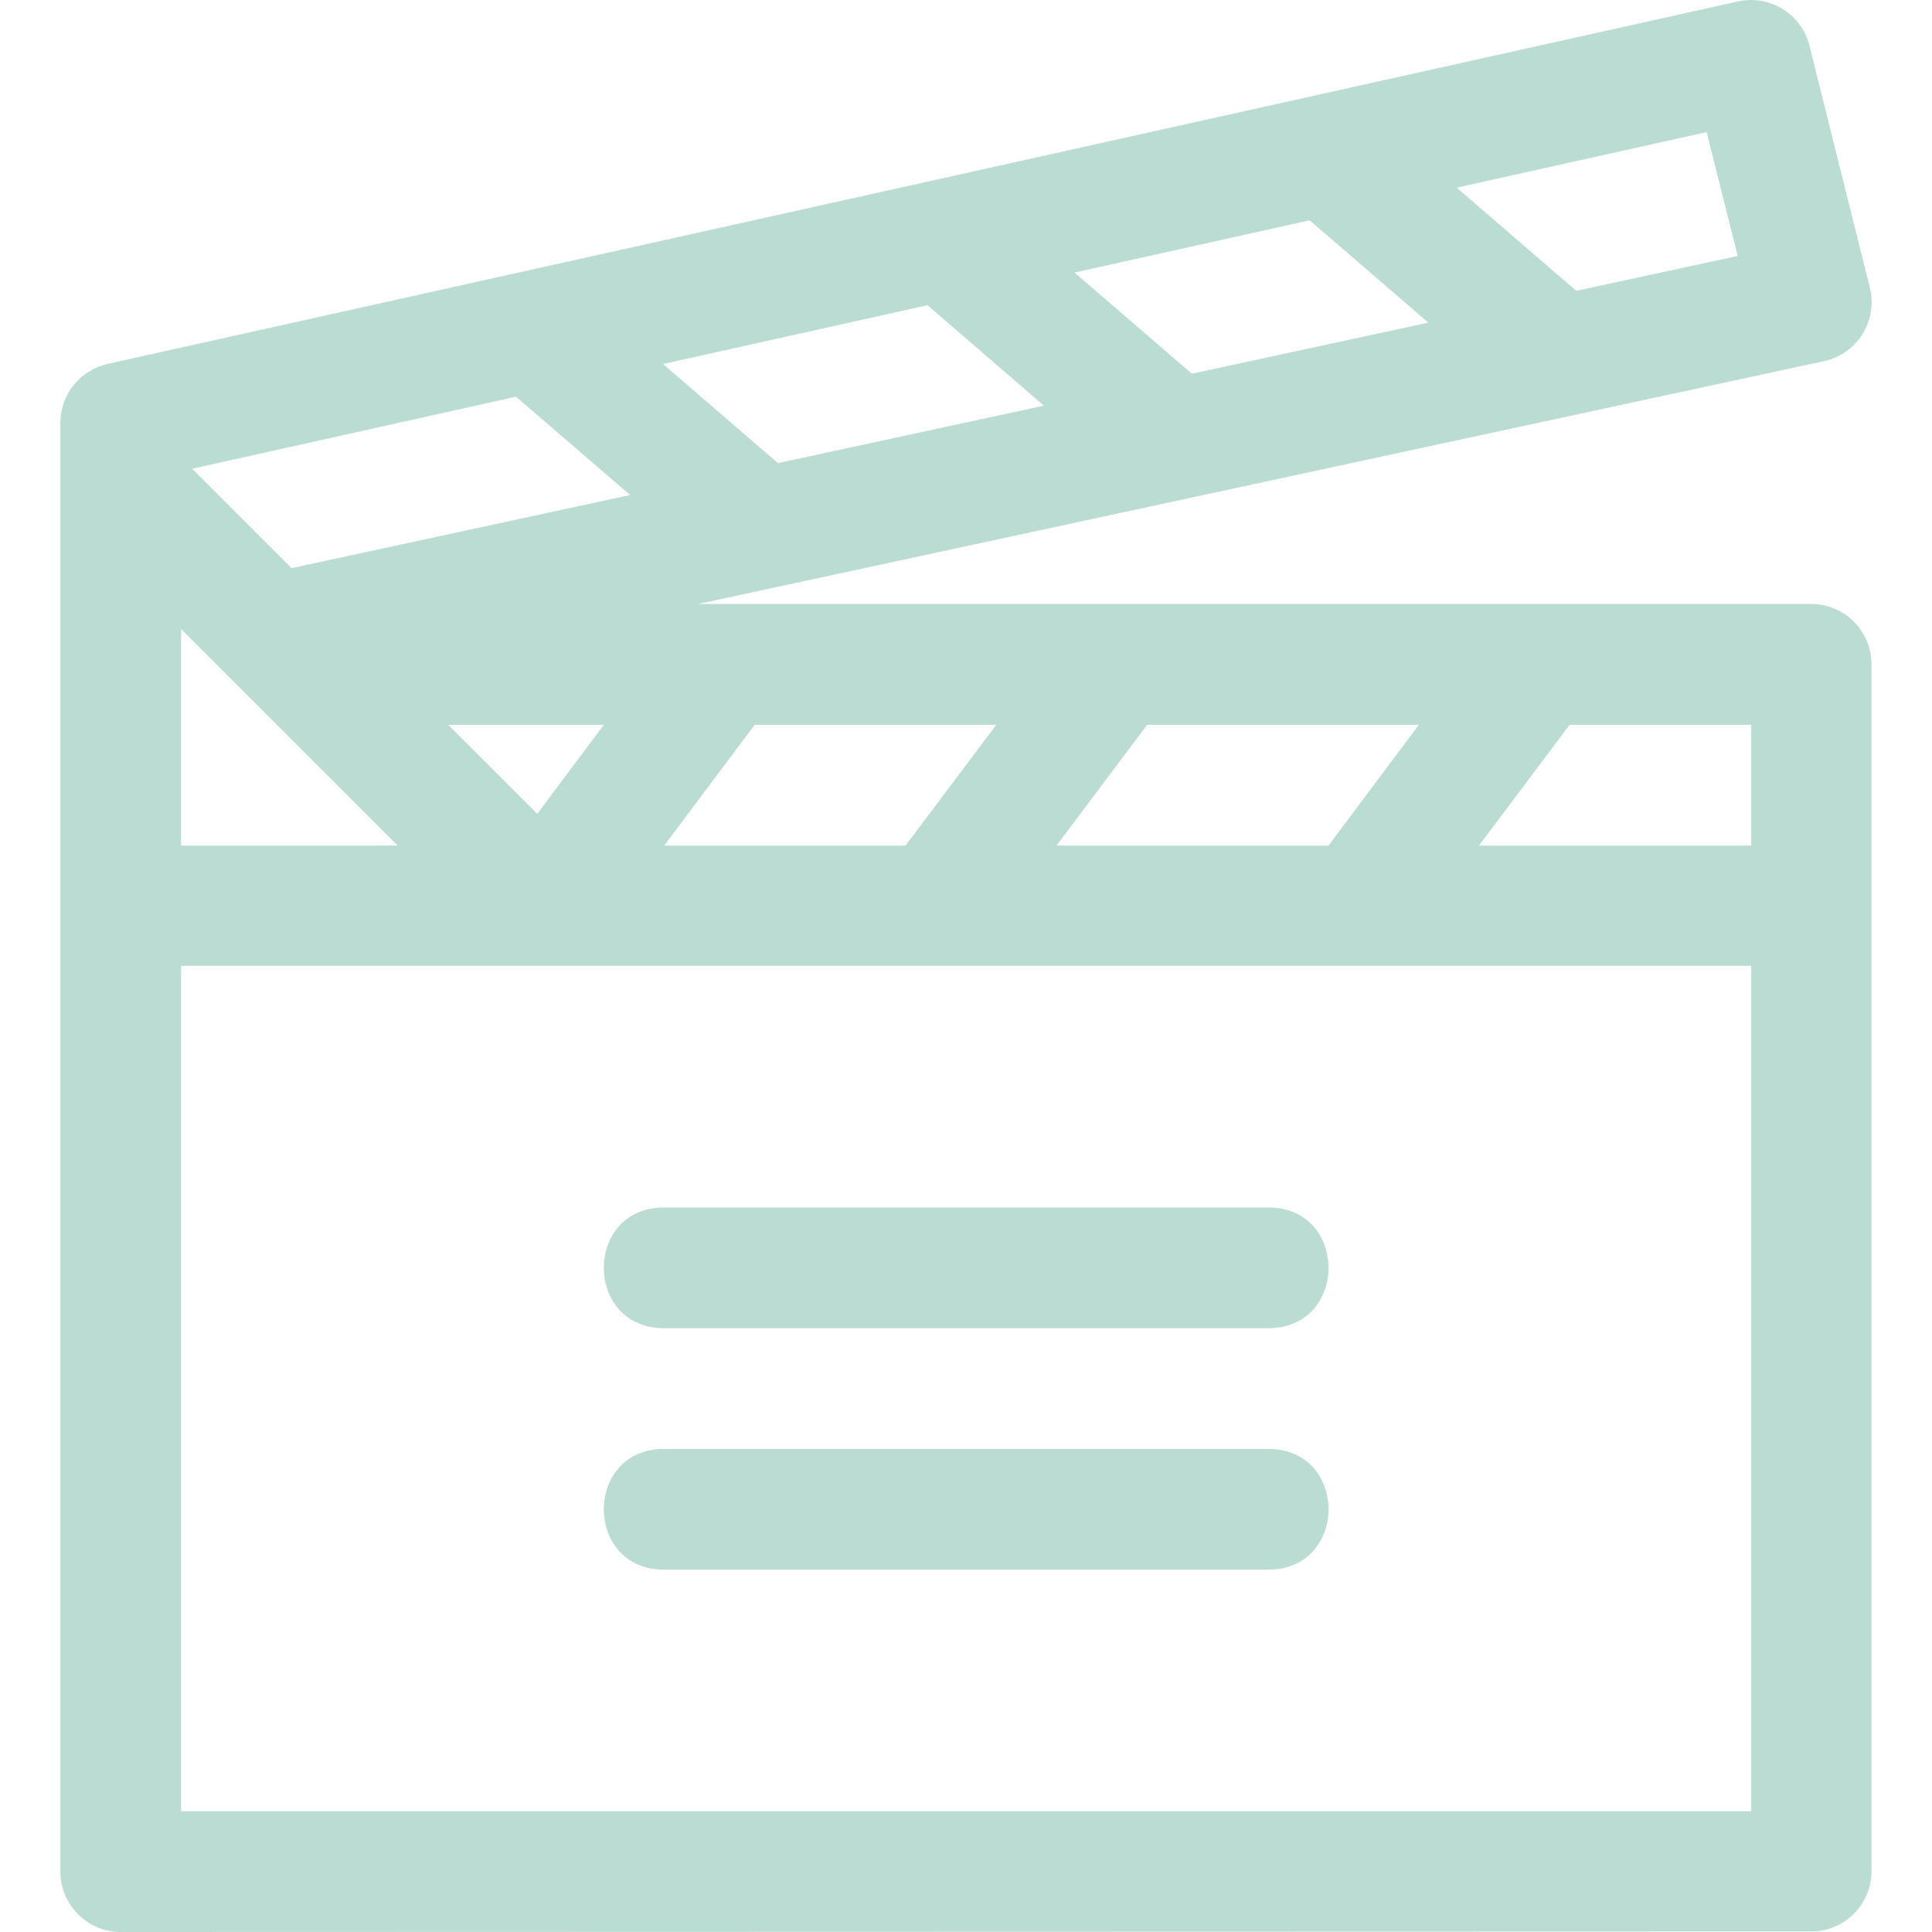 <svg width="40" height="40" viewBox="0 0 40 40" fill="none" xmlns="http://www.w3.org/2000/svg">
<g clip-path="url(#clip0_5229_145870)">
<g clip-path="url(#clip1_5229_145870)">
<path d="M36.154 0.004C36.095 0.009 36.036 0.017 35.978 0.031L2.239 7.532C1.664 7.656 1.252 8.163 1.25 8.75V38.745C1.248 39.439 1.811 40.003 2.505 40L37.502 39.99C38.189 39.988 38.744 39.432 38.747 38.745V13.76C38.749 13.069 38.192 12.507 37.502 12.505H14.454L37.77 7.476C38.461 7.324 38.886 6.63 38.71 5.945L37.465 0.953C37.32 0.358 36.765 -0.043 36.154 0.004ZM35.334 2.735L35.978 5.299L32.634 6.021L30.159 3.885L35.334 2.735ZM27.114 4.561L29.573 6.68L24.676 7.737L22.247 5.643L27.114 4.561ZM19.203 6.319L21.612 8.399L16.107 9.588L13.727 7.537L19.203 6.319ZM10.683 8.213L13.046 10.249L6.035 11.763L3.977 9.705L10.683 8.213ZM3.75 13.023L8.234 17.507H3.75V13.023ZM9.279 15.007H12.502L11.122 16.85L9.279 15.007ZM15.624 15.007H20.626L18.748 17.507H13.751L15.624 15.007ZM23.75 15.007H29.375L27.505 17.507H21.873L23.75 15.007ZM32.497 15.007H36.257V17.507H30.62L32.497 15.007ZM3.75 19.997H36.257V37.5H3.75V19.997ZM13.751 24.999C12.085 24.999 12.085 27.499 13.751 27.499H26.255C27.922 27.499 27.922 24.999 26.255 24.999H13.751ZM13.751 29.998C12.085 29.998 12.085 32.498 13.751 32.498H26.255C27.922 32.498 27.922 29.998 26.255 29.998H13.751Z" fill="#BBDCD2"/>
</g>
</g>
<defs>
<clipPath id="clip0_5229_145870">
<rect width="40" height="40" fill="white"/>
</clipPath>
<clipPath id="clip1_5229_145870">
<rect width="40" height="40" fill="white"/>
</clipPath>
</defs>
</svg>
